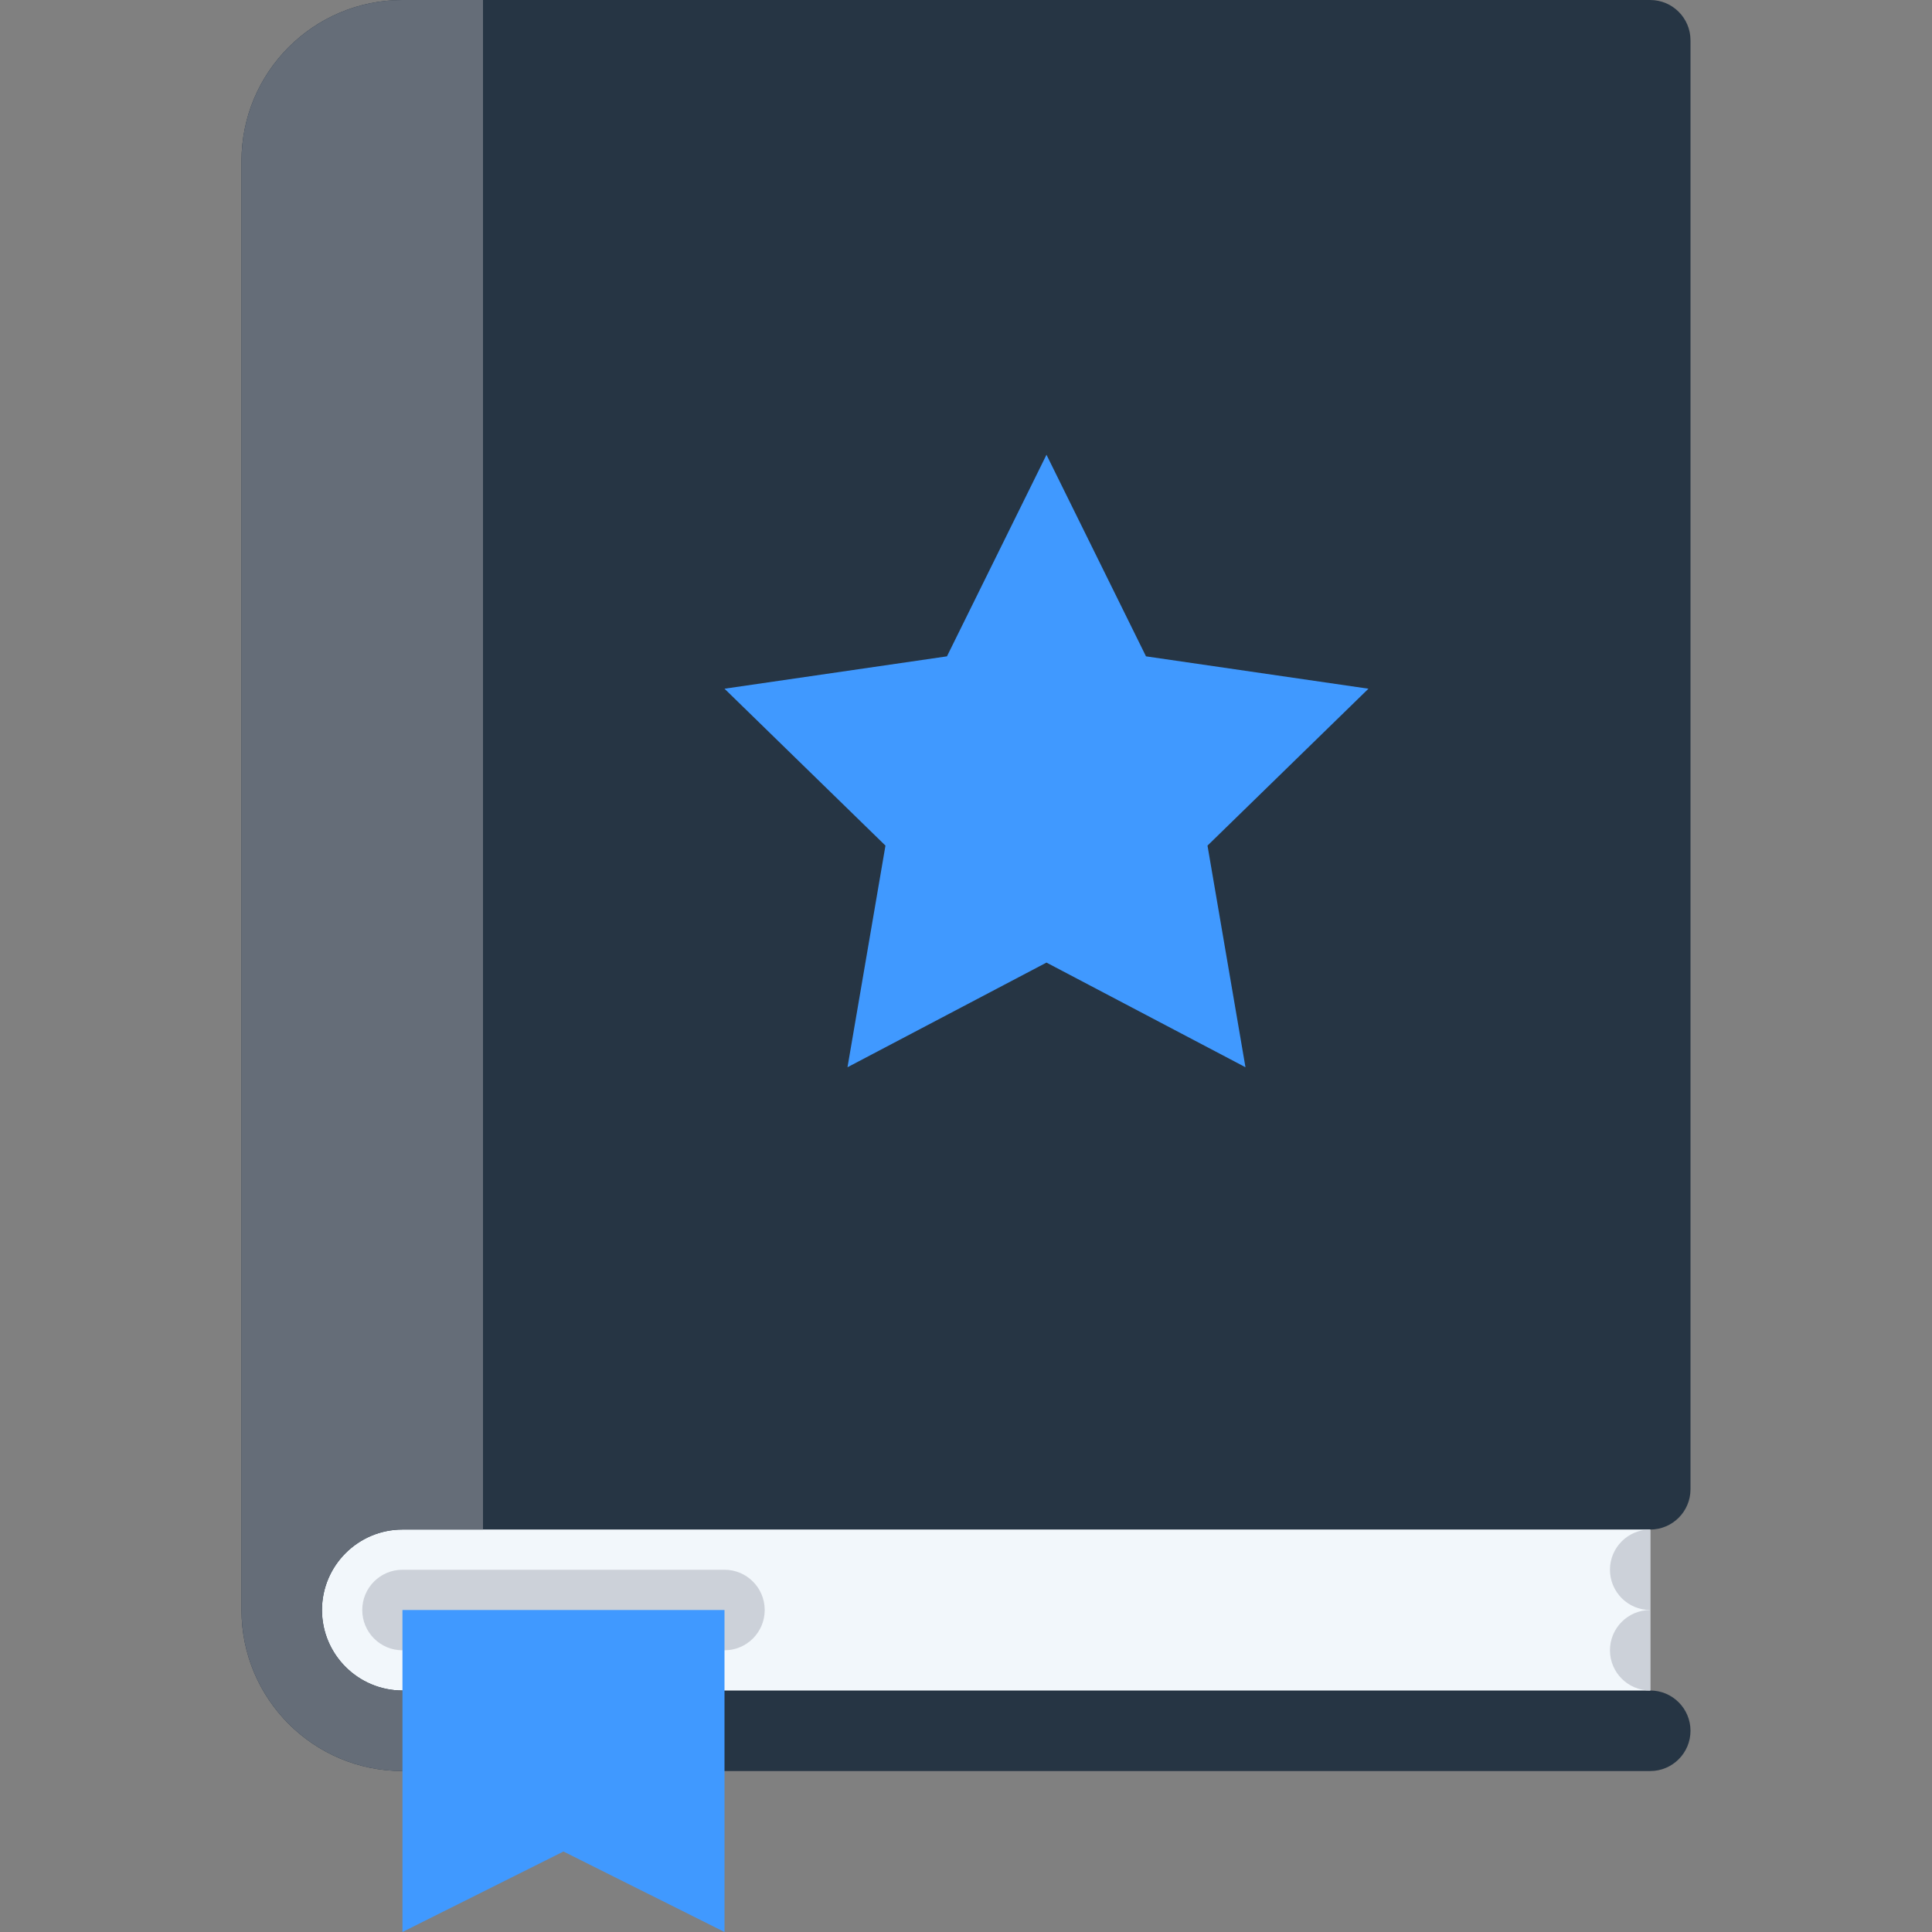 <?xml version="1.0"?>
<svg xmlns="http://www.w3.org/2000/svg" xmlns:xlink="http://www.w3.org/1999/xlink" xmlns:svgjs="http://svgjs.com/svgjs" version="1.1" width="512" height="512" x="0" y="0" viewBox="0 0 511.6 511.6" style="enable-background:new 0 0 512 512" xml:space="preserve" class=""><rect x="0" y="0" width="511.6" height="511.6" fill="#808080" stroke="none"/><g>
<rect xmlns="http://www.w3.org/2000/svg" x="77.47" y="378.16" style="" width="359.52" height="73.27" fill="#f2f7fb" data-original="#f5f7fa" class=""/>
<path xmlns="http://www.w3.org/2000/svg" style="" d="M191.85,437.002h-85.277c-5.886,0-10.647-4.777-10.647-10.663c0-5.887,4.762-10.664,10.647-10.664  h85.277c5.886,0,10.647,4.777,10.647,10.664C202.497,432.225,197.736,437.002,191.85,437.002z" fill="#ccd1d9" data-original="#ccd1d9" class=""/>
<path xmlns="http://www.w3.org/2000/svg" style="" d="M106.572,405.028h330.414c5.886,0,10.664-4.778,10.664-10.664v-383.7  c0-5.886-4.778-10.663-10.664-10.663H106.572c-23.544,0-42.623,19.094-42.623,42.639c0,0,0,0,0,0.016v351.709  c0,0.078,0,0.141,0,0.219l0,0v31.757c0,23.544,19.079,42.638,42.623,42.638h330.414l0,0c5.886,0,10.664-4.777,10.664-10.663  s-4.778-10.663-10.664-10.663h-0.016H106.572c-11.741,0-21.312-9.556-21.312-21.312C85.261,414.582,94.831,405.028,106.572,405.028z  " fill="#263544" data-original="#434a54" class=""/>
<path xmlns="http://www.w3.org/2000/svg" style="" d="M106.572,405.028H127.9V0h-21.327C83.03,0,63.951,19.094,63.951,42.639c0,0,0,0,0,0.016v351.709  c0,0.078,0,0.141,0,0.219l0,0v31.757c0,23.544,19.079,42.638,42.623,42.638H127.9v-21.326h-21.327  c-11.741,0-21.312-9.556-21.312-21.312C85.261,414.582,94.831,405.028,106.572,405.028z" fill="#656d78" data-original="#656d78" class=""/>
<polygon xmlns="http://www.w3.org/2000/svg" style="" points="191.85,511.6 149.211,490.288 106.572,511.6 106.572,426.339 191.85,426.339 " fill="#4099ff" data-original="#ed5564" class=""/>
<polygon xmlns="http://www.w3.org/2000/svg" style="" points="277.112,120.421 303.465,173.802 362.373,182.373 319.75,223.919 329.805,282.608   277.112,254.895 224.418,282.608 234.473,223.919 191.85,182.373 250.757,173.802 " fill="#4099ff" data-original="#ffce54" class=""/>
<g xmlns="http://www.w3.org/2000/svg">
	<path style="" d="M436.987,426.339c-5.887,0-10.664,4.777-10.664,10.663s4.777,10.648,10.664,10.648V426.339z" fill="#ccd1d9" data-original="#ccd1d9" class=""/>
	<path style="" d="M436.987,405.028L436.987,405.028c-5.887,0-10.664,4.762-10.664,10.647s4.777,10.664,10.664,10.664   l0,0V405.028z" fill="#ccd1d9" data-original="#ccd1d9" class=""/>
</g>
<g xmlns="http://www.w3.org/2000/svg">
</g>
<g xmlns="http://www.w3.org/2000/svg">
</g>
<g xmlns="http://www.w3.org/2000/svg">
</g>
<g xmlns="http://www.w3.org/2000/svg">
</g>
<g xmlns="http://www.w3.org/2000/svg">
</g>
<g xmlns="http://www.w3.org/2000/svg">
</g>
<g xmlns="http://www.w3.org/2000/svg">
</g>
<g xmlns="http://www.w3.org/2000/svg">
</g>
<g xmlns="http://www.w3.org/2000/svg">
</g>
<g xmlns="http://www.w3.org/2000/svg">
</g>
<g xmlns="http://www.w3.org/2000/svg">
</g>
<g xmlns="http://www.w3.org/2000/svg">
</g>
<g xmlns="http://www.w3.org/2000/svg">
</g>
<g xmlns="http://www.w3.org/2000/svg">
</g>
<g xmlns="http://www.w3.org/2000/svg">
</g>
</g></svg>
